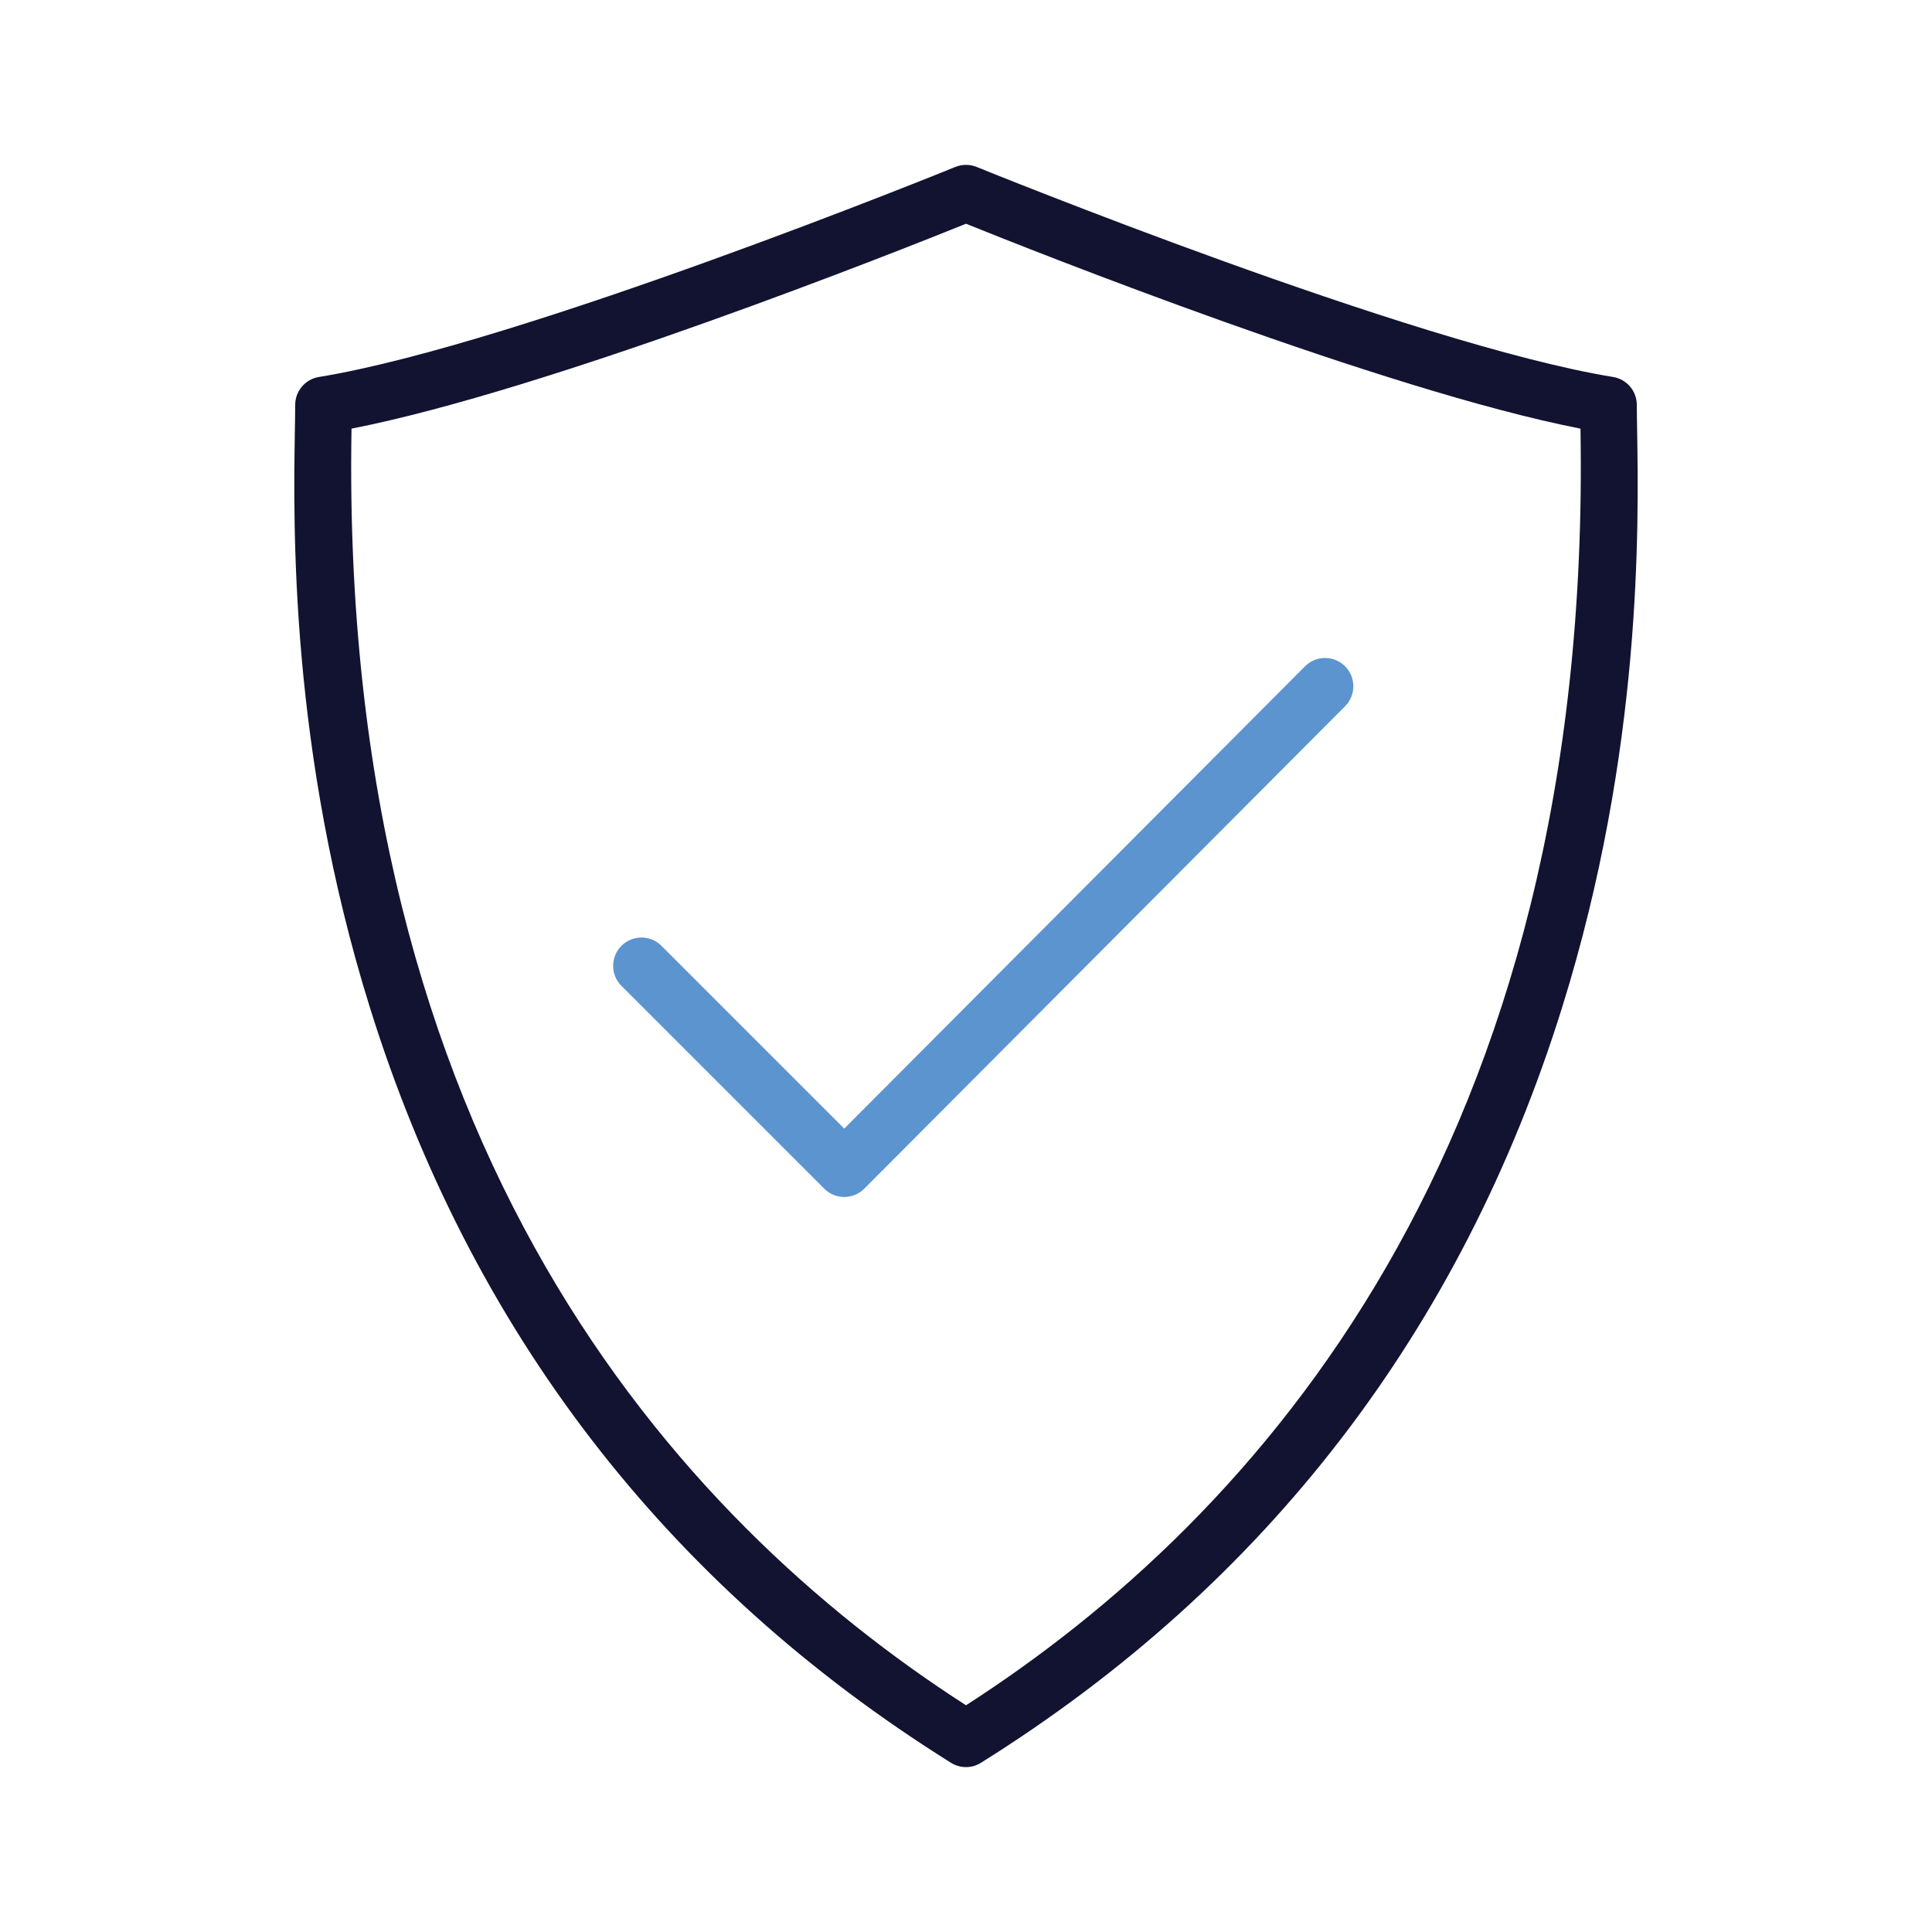 <?xml version="1.0" encoding="utf-8"?>
<!-- Generator: Adobe Illustrator 24.1.2, SVG Export Plug-In . SVG Version: 6.00 Build 0)  -->
<svg version="1.1" id="Warstwa_3" xmlns="http://www.w3.org/2000/svg" xmlns:xlink="http://www.w3.org/1999/xlink" x="0px" y="0px"
	 viewBox="0 0 430 430" style="enable-background:new 0 0 430 430;" xml:space="preserve">
<style type="text/css">
	.st0{fill:#5c94d0;}
	.st1{fill:#121331;}
	.st2{fill:none;}
	.st3{fill:#5c94d0;fill-opacity:0;}
</style>
<g>
	<path class="st1" d="M215,393.3c-1.16,0-2.32-0.32-3.34-0.96c-63.39-39.64-106.91-96.22-129.35-168.15
		C64.46,166.93,65.28,116.97,65.63,95.63c0.04-2.2,0.07-4.05,0.07-5.51c0-3.09,2.24-5.72,5.29-6.22
		c44.59-7.25,140.66-46.34,141.63-46.74c1.53-0.62,3.24-0.62,4.76,0c0.97,0.39,97.04,39.49,141.63,46.74
		c3.05,0.5,5.29,3.13,5.29,6.22c0,1.46,0.03,3.31,0.07,5.51c0.35,21.34,1.18,71.3-16.68,128.55
		c-22.44,71.94-65.96,128.51-129.35,168.15C217.32,392.98,216.16,393.3,215,393.3z M78.24,95.4c0,0.15,0,0.29-0.01,0.44
		C75.6,255.23,150.34,337.93,215,379.54c64.66-41.61,139.4-124.31,136.77-283.7c0-0.15,0-0.29-0.01-0.44
		C307.93,86.83,229.94,55.83,215,49.8C200.06,55.83,122.07,86.83,78.24,95.4z"/>
	<path class="st0" d="M187.91,266.41c-1.67,0-3.27-0.66-4.46-1.85l-45.14-45.14c-2.46-2.46-2.46-6.45,0-8.91
		c2.46-2.46,6.45-2.46,8.91,0l40.68,40.68L290.45,148.3c2.46-2.47,6.45-2.47,8.91-0.02c2.46,2.46,2.47,6.45,0.01,8.91L192.37,264.55
		C191.19,265.74,189.58,266.41,187.91,266.41C187.91,266.41,187.91,266.41,187.91,266.41z"/>
</g>
</svg>

